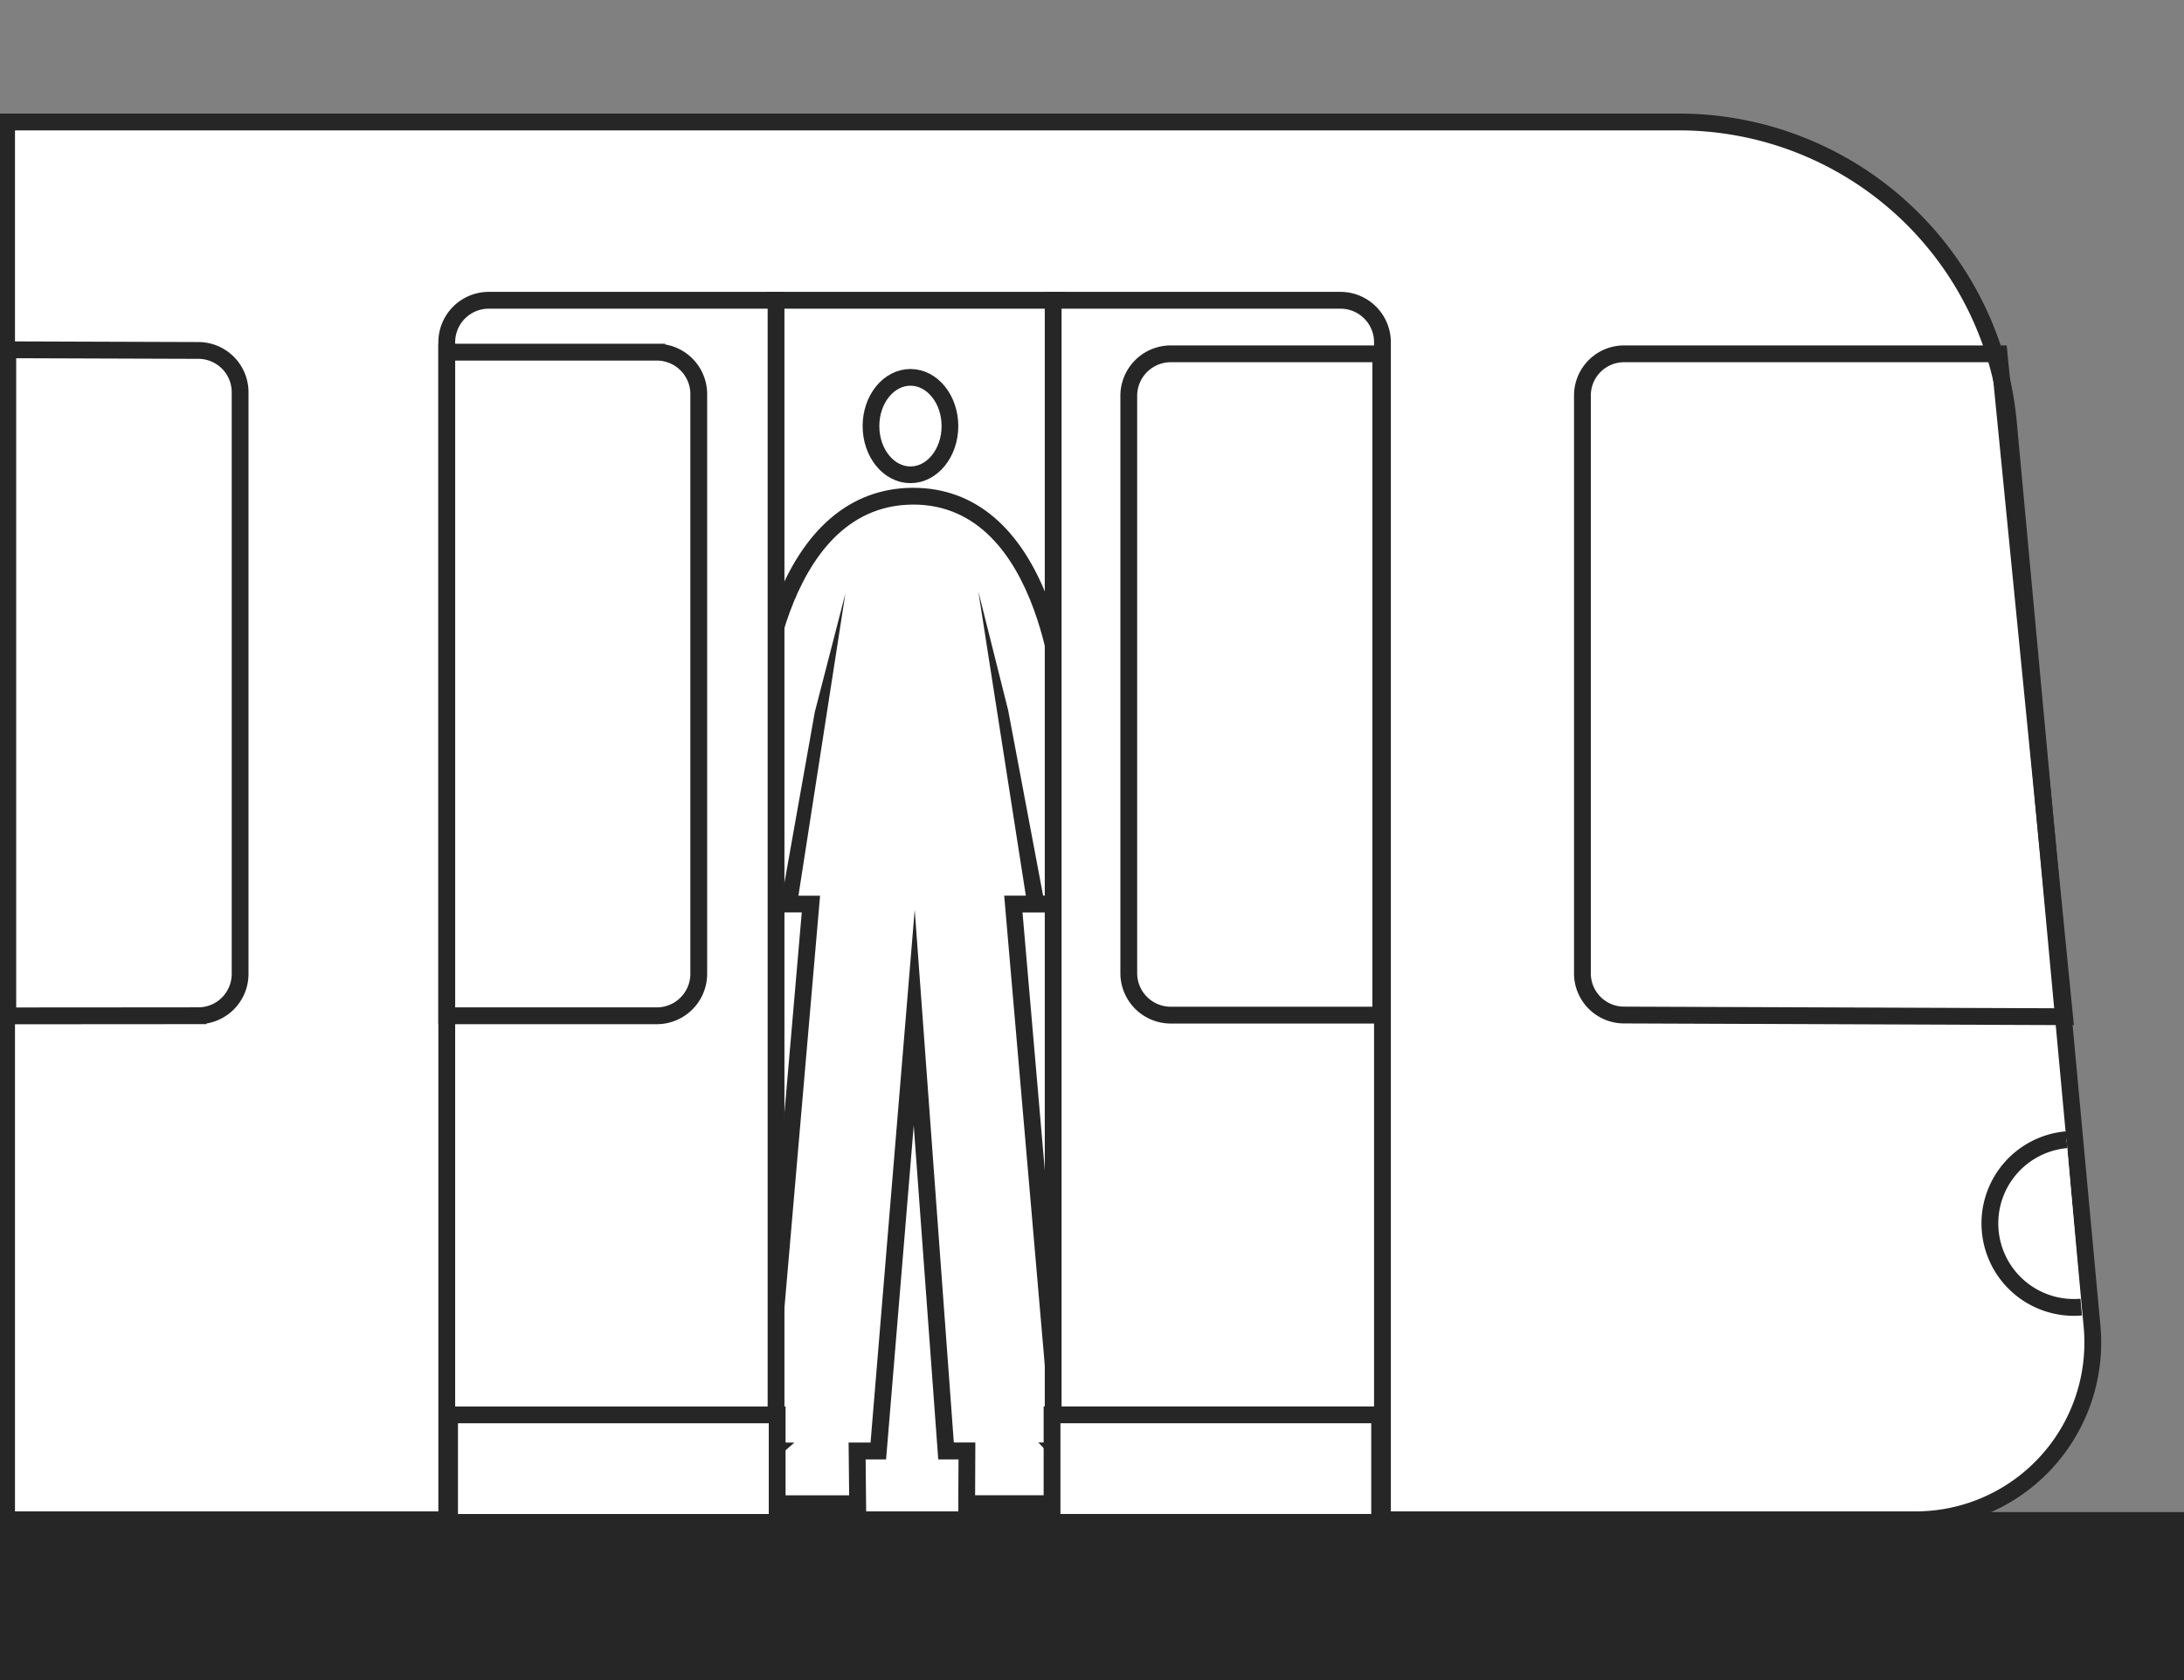 <svg id="Capa_1" data-name="Capa 1" xmlns="http://www.w3.org/2000/svg" viewBox="0 0 1300 1000"><rect x="0" y="0" width="1300" height="1000" fill="#808080" stroke="none"/><defs><style>.cls-1,.cls-5,.cls-6{fill:#fff;}.cls-1,.cls-3,.cls-6{stroke:#262626;}.cls-1,.cls-2,.cls-3,.cls-6{stroke-miterlimit:10;}.cls-1,.cls-2,.cls-3{stroke-width:10px;}.cls-2,.cls-3{fill:none;}.cls-2{stroke:#252626;}.cls-4{fill:#262626;}.cls-6{stroke-width:9.94px;}</style></defs><title>metro--side</title><path class="cls-1" d="M1140.25,904.6H3.92V72.6H999.28a197,197,0,0,1,196.19,178.87l49.79,537.95A105.46,105.46,0,0,1,1140.25,904.6Z"/><rect class="cls-2" x="460.92" y="178.73" width="168" height="726.37" transform="translate(1089.83 1083.83) rotate(180)"/><path class="cls-3" d="M1228.92,605.16l-262-1a24.8,24.8,0,0,1-25-24.6V235.2a24.8,24.8,0,0,1,25-24.6h223Z"/><path class="cls-3" d="M4.64,604.66l113.28-.08a24.88,24.88,0,0,0,25-24.75V233.34a24.88,24.88,0,0,0-25-24.75L4.64,208.2Z"/><path class="cls-1" d="M1238.81,778a50,50,0,1,1-8.71-99.62"/><rect class="cls-4" y="900" width="1300" height="100" transform="translate(1300 1900) rotate(180)"/><path class="cls-5" d="M575.41,895l.13-31.4-12.44,0-18.94-258-21.37,258-12.61,0,.32,31.4H437.88V882.28l21.55-18.66h-4.87l28.12-325.51H469.42V538l-25,.13,7.27-111.37c.07-1.28,2-32.54,13.83-64.45,16.08-43.43,42.78-66.61,77.23-67h.94c34.15,0,60.52,22.6,76.26,65.35,11.55,31.38,13.34,62.23,13.41,63.53l7,113.74-23.63.14L615,528.67l1.47,9.44-13.27,0,28.13,325.48h-1.63l18.07,19,.41,12.34Z"/><path class="cls-4" d="M543.67,300.33c77.94,0,84.68,124.15,84.68,124.15L635.07,533l-14.17.08L600.11,422.83,582.34,352l28.28,181.12-12.88,0,28.13,325.48h-7.81l24.76,26.11L643,890H580.43l.13-31.41-12.81,0L544.47,541.48,518.19,858.62l-13.07,0,.33,31.41H442.88v-5.44l30-25.95H460l28.13-325.49H475.26l27.95-179.9L485,423.81,465.57,533.06l-15.83.09,6.92-106s7.38-125.86,86.13-126.8h.88m0-10h-1c-36.69.43-65,24.73-81.86,70.27-11.95,32.3-14,64-14.13,65.89l-6.92,106-.7,10.71,10.73-.05,13.8-.08v0h13.65L450.05,857.76l-.69,8-13,11.28-3.45,3v20h82.67l-.11-10.1-.21-21.28h2.94l9.22,0,.77-9.19,15.7-189.59,13.91,189.49.69,9.29,9.31,0h2.75L570.43,890l0,10h83L653,889.66l-.17-5.27-.13-3.79-2.61-2.75-13.77-14.52-.48-5.57L608.64,543.13h2l11.66,0v-.05l12.84-.07,10.58-.06-.66-10.56-6.72-108.47c-.11-1.91-2-33.18-13.71-64.94-16.53-44.89-44.51-68.62-80.94-68.62Z"/><path class="cls-6" d="M518.44,253.61c0,16,10.52,29,23.5,29s23.5-13,23.5-29-10.52-29-23.5-29S518.44,237.6,518.44,253.61Z"/><path class="cls-1" d="M626.92,178.73h196a0,0,0,0,1,0,0V903.64a0,0,0,0,1,0,0h-171a25,25,0,0,1-25-25V178.73A0,0,0,0,1,626.92,178.73Z" transform="translate(1449.81 1082.37) rotate(180)"/><rect class="cls-1" x="626.21" y="842.14" width="195" height="64"/><path class="cls-3" d="M696.89,210.6h125a0,0,0,0,1,0,0V604.22a0,0,0,0,1,0,0h-125a25,25,0,0,1-25-25V235.6a25,25,0,0,1,25-25Z"/><path class="cls-1" d="M290.93,178.73h171a0,0,0,0,1,0,0V903.64a0,0,0,0,1,0,0h-196a0,0,0,0,1,0,0V203.73A25,25,0,0,1,290.93,178.73Z"/><rect class="cls-1" x="267.61" y="842.14" width="195" height="64" transform="translate(730.21 1748.29) rotate(180)"/><path class="cls-3" d="M290.93,209.6h125a0,0,0,0,1,0,0v395a0,0,0,0,1,0,0h-125a25,25,0,0,1-25-25v-345a25,25,0,0,1,25-25Z" transform="translate(681.86 814.21) rotate(180)"/></svg>